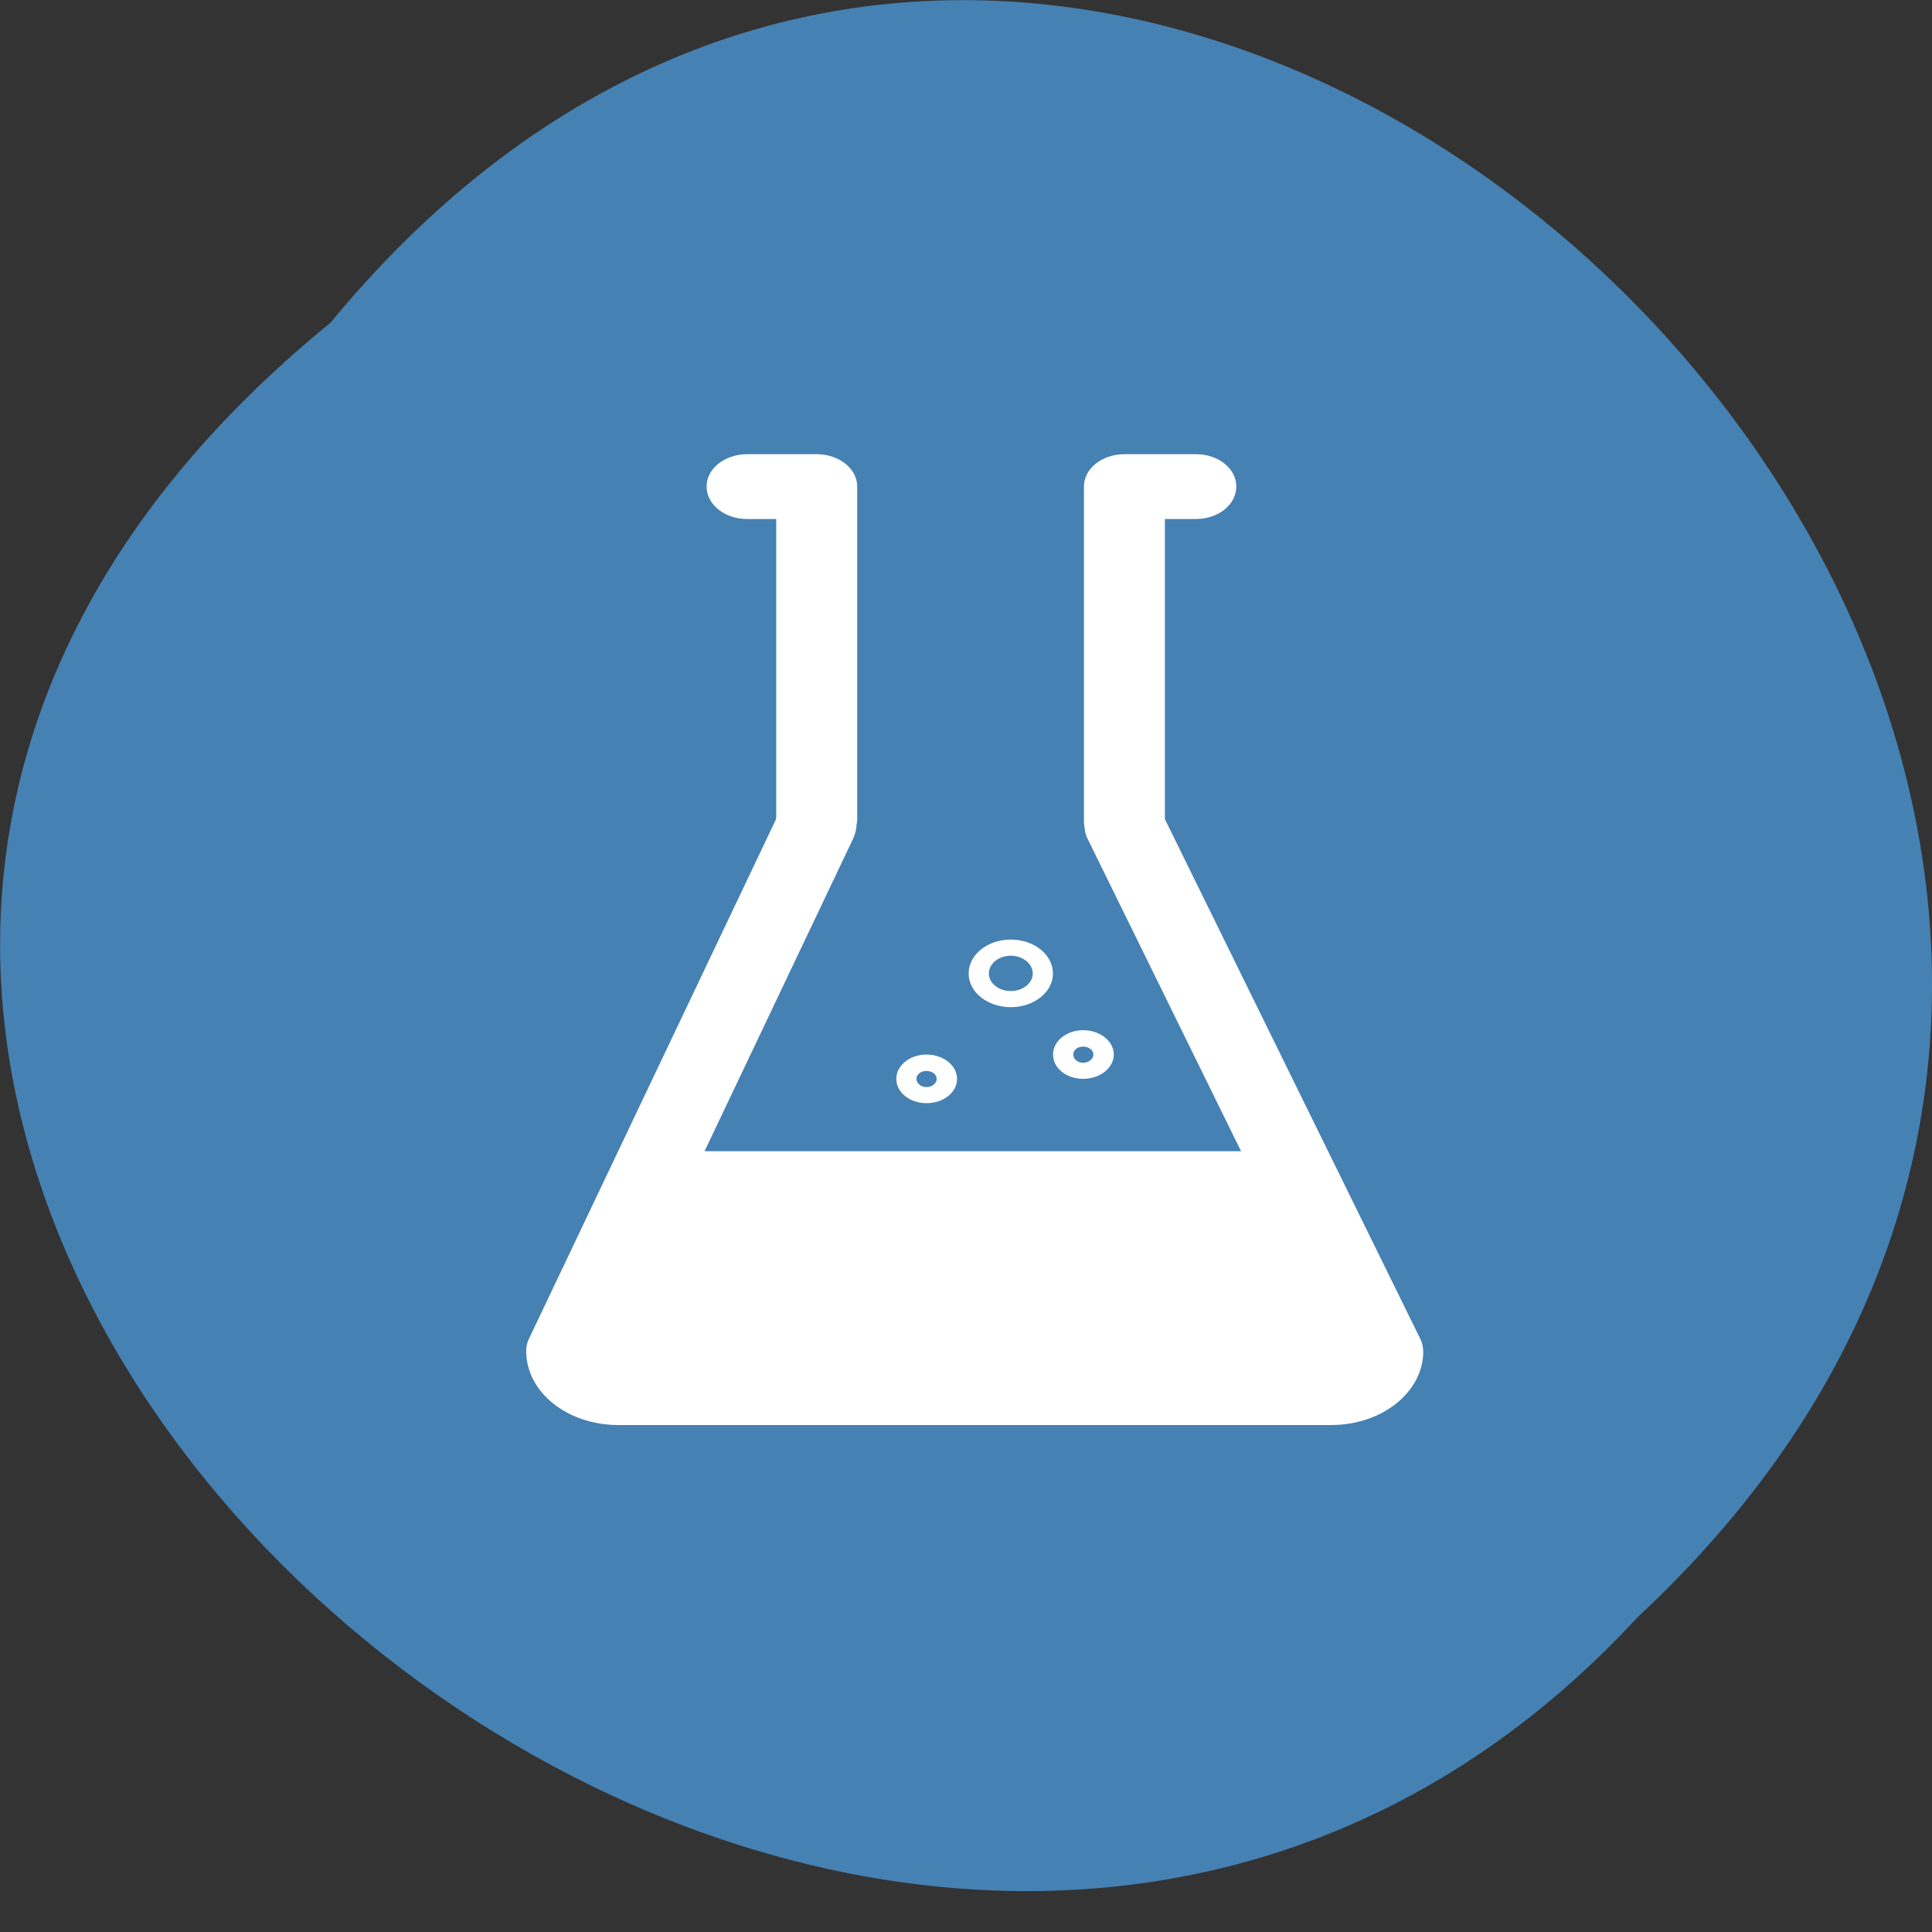 <svg xmlns="http://www.w3.org/2000/svg" viewBox="0 0 22 22"><rect x="0" y="0" width="22" height="22" fill="#333333" stroke="none"/><path d="m 3.762 3.676 c 9.01 -10.926 25.277 5.07 14.887 14.738 c -8.941 9.688 -26.297 -5.434 -14.887 -14.738" fill="#4581b3"/><path d="m 16.207 15.387 c 0 0.465 -0.469 0.84 -1.047 0.84 h -8.121 c -0.578 0 -1.047 -0.375 -1.047 -0.84 c 0 -0.047 0.008 -0.09 0.027 -0.133 l 2.816 -5.922 c 0 -0.008 0 -0.02 0.004 -0.027 v -3.395 h -0.332 c -0.254 0 -0.461 -0.164 -0.461 -0.371 c 0 -0.203 0.207 -0.367 0.461 -0.367 h 0.793 c 0.254 0 0.461 0.164 0.461 0.367 v 3.793 c 0 0.023 -0.004 0.043 -0.008 0.063 c 0 0.047 -0.016 0.105 -0.035 0.148 l -1.695 3.566 h 6.109 l -1.75 -3.563 c -0.02 -0.039 -0.027 -0.078 -0.031 -0.117 l -0.004 -0.023 c 0 -0.016 -0.004 -0.031 -0.004 -0.043 v -3.824 c 0 -0.203 0.207 -0.367 0.461 -0.367 h 0.813 c 0.258 0 0.461 0.164 0.461 0.367 c 0 0.207 -0.203 0.371 -0.461 0.371 h -0.352 v 3.418 l 2.91 5.922 c 0.02 0.043 0.031 0.09 0.031 0.137 m -6 -3.102 c 0 -0.152 0.156 -0.277 0.344 -0.277 c 0.191 0 0.348 0.125 0.348 0.277 c 0 0.156 -0.156 0.277 -0.348 0.277 c -0.188 0 -0.344 -0.121 -0.344 -0.277 m 0.23 0 c 0 0.051 0.051 0.094 0.113 0.094 c 0.066 0 0.117 -0.043 0.117 -0.094 c 0 -0.051 -0.051 -0.09 -0.117 -0.09 c -0.063 0 -0.113 0.039 -0.113 0.09 m 1.555 -0.277 c 0 -0.152 0.152 -0.277 0.344 -0.277 c 0.191 0 0.348 0.125 0.348 0.277 c 0 0.152 -0.156 0.277 -0.348 0.277 c -0.191 0 -0.344 -0.121 -0.344 -0.277 m 0.23 0 c 0 0.051 0.051 0.094 0.113 0.094 c 0.063 0 0.117 -0.043 0.117 -0.094 c 0 -0.051 -0.055 -0.09 -0.117 -0.09 c -0.063 0 -0.113 0.039 -0.113 0.09 m -1.191 -0.922 c 0 -0.215 0.215 -0.387 0.48 -0.387 c 0.266 0 0.48 0.172 0.48 0.387 c 0 0.211 -0.215 0.383 -0.48 0.383 c -0.266 0 -0.48 -0.172 -0.48 -0.383 m 0.23 0 c 0 0.109 0.113 0.199 0.25 0.199 c 0.137 0 0.25 -0.09 0.25 -0.199 c 0 -0.113 -0.113 -0.203 -0.25 -0.203 c -0.137 0 -0.25 0.09 -0.25 0.203" fill="#fff"/></svg>